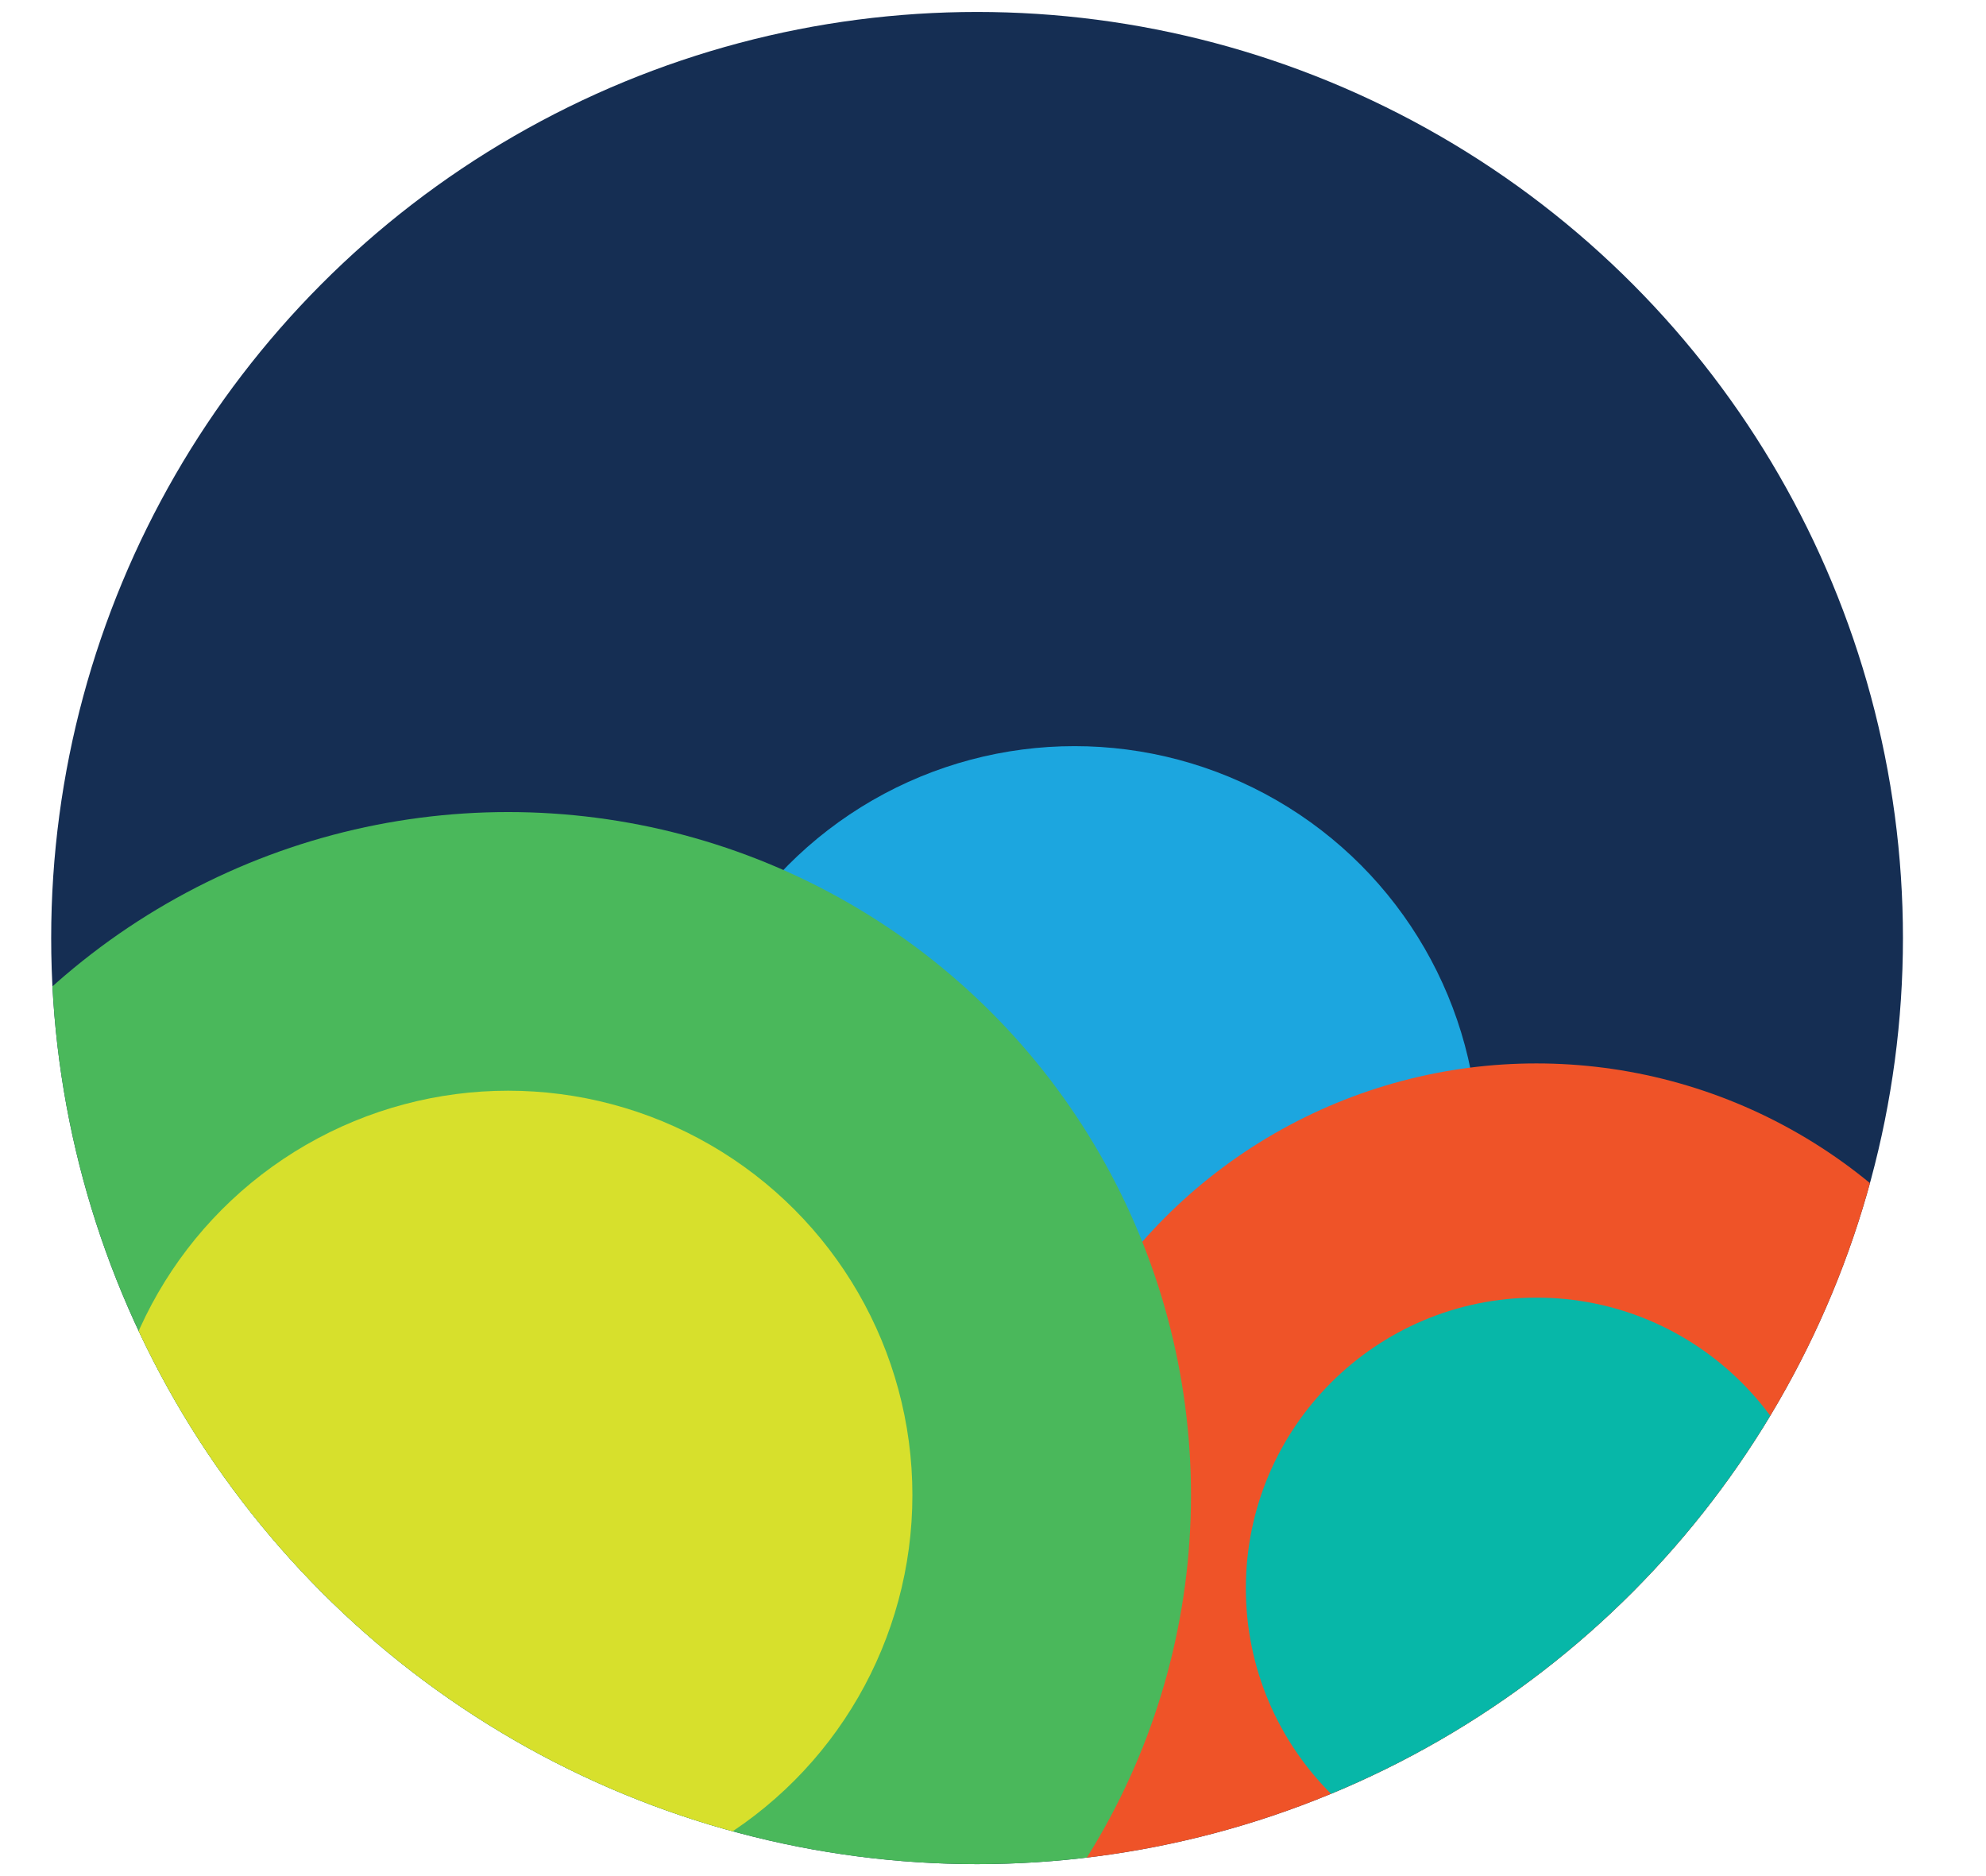 <?xml version="1.0" encoding="utf-8"?>
<!-- Generator: Adobe Illustrator 22.1.0, SVG Export Plug-In . SVG Version: 6.00 Build 0)  -->
<svg version="1.1" id="Layer_1" xmlns="http://www.w3.org/2000/svg" xmlns:xlink="http://www.w3.org/1999/xlink" x="0px" y="0px"
	 viewBox="0 0 648 612" style="enable-background:new 0 0 648 612;" xml:space="preserve">
<style type="text/css">
	.st0{clip-path:url(#SVGID_2_);fill:#152E53;}
	.st1{clip-path:url(#SVGID_2_);fill:#1CA6DF;}
	.st2{clip-path:url(#SVGID_2_);fill:#EF5328;}
	.st3{clip-path:url(#SVGID_2_);fill:#4AB85B;}
	.st4{clip-path:url(#SVGID_2_);fill:#07B7A8;}
	.st5{clip-path:url(#SVGID_2_);fill:#D7E02C;}
</style>
<g>
	<defs>
		<circle id="SVGID_1_" cx="318.8" cy="306" r="302.1"/>
	</defs>
	<clipPath id="SVGID_2_">
		<use xlink:href="#SVGID_1_"  style="overflow:visible;"/>
	</clipPath>
	<circle class="st0" cx="318.8" cy="306" r="302.1"/>
	<circle class="st1" cx="350.6" cy="375.3" r="131.9"/>
	<circle class="st2" cx="501.3" cy="518.1" r="171.2"/>
	<circle class="st3" cx="165.8" cy="487.7" r="222.8"/>
	<circle class="st4" cx="501.3" cy="518.1" r="94.8"/>
	<circle class="st5" cx="165.8" cy="487.7" r="131.9"/>
</g>
</svg>
